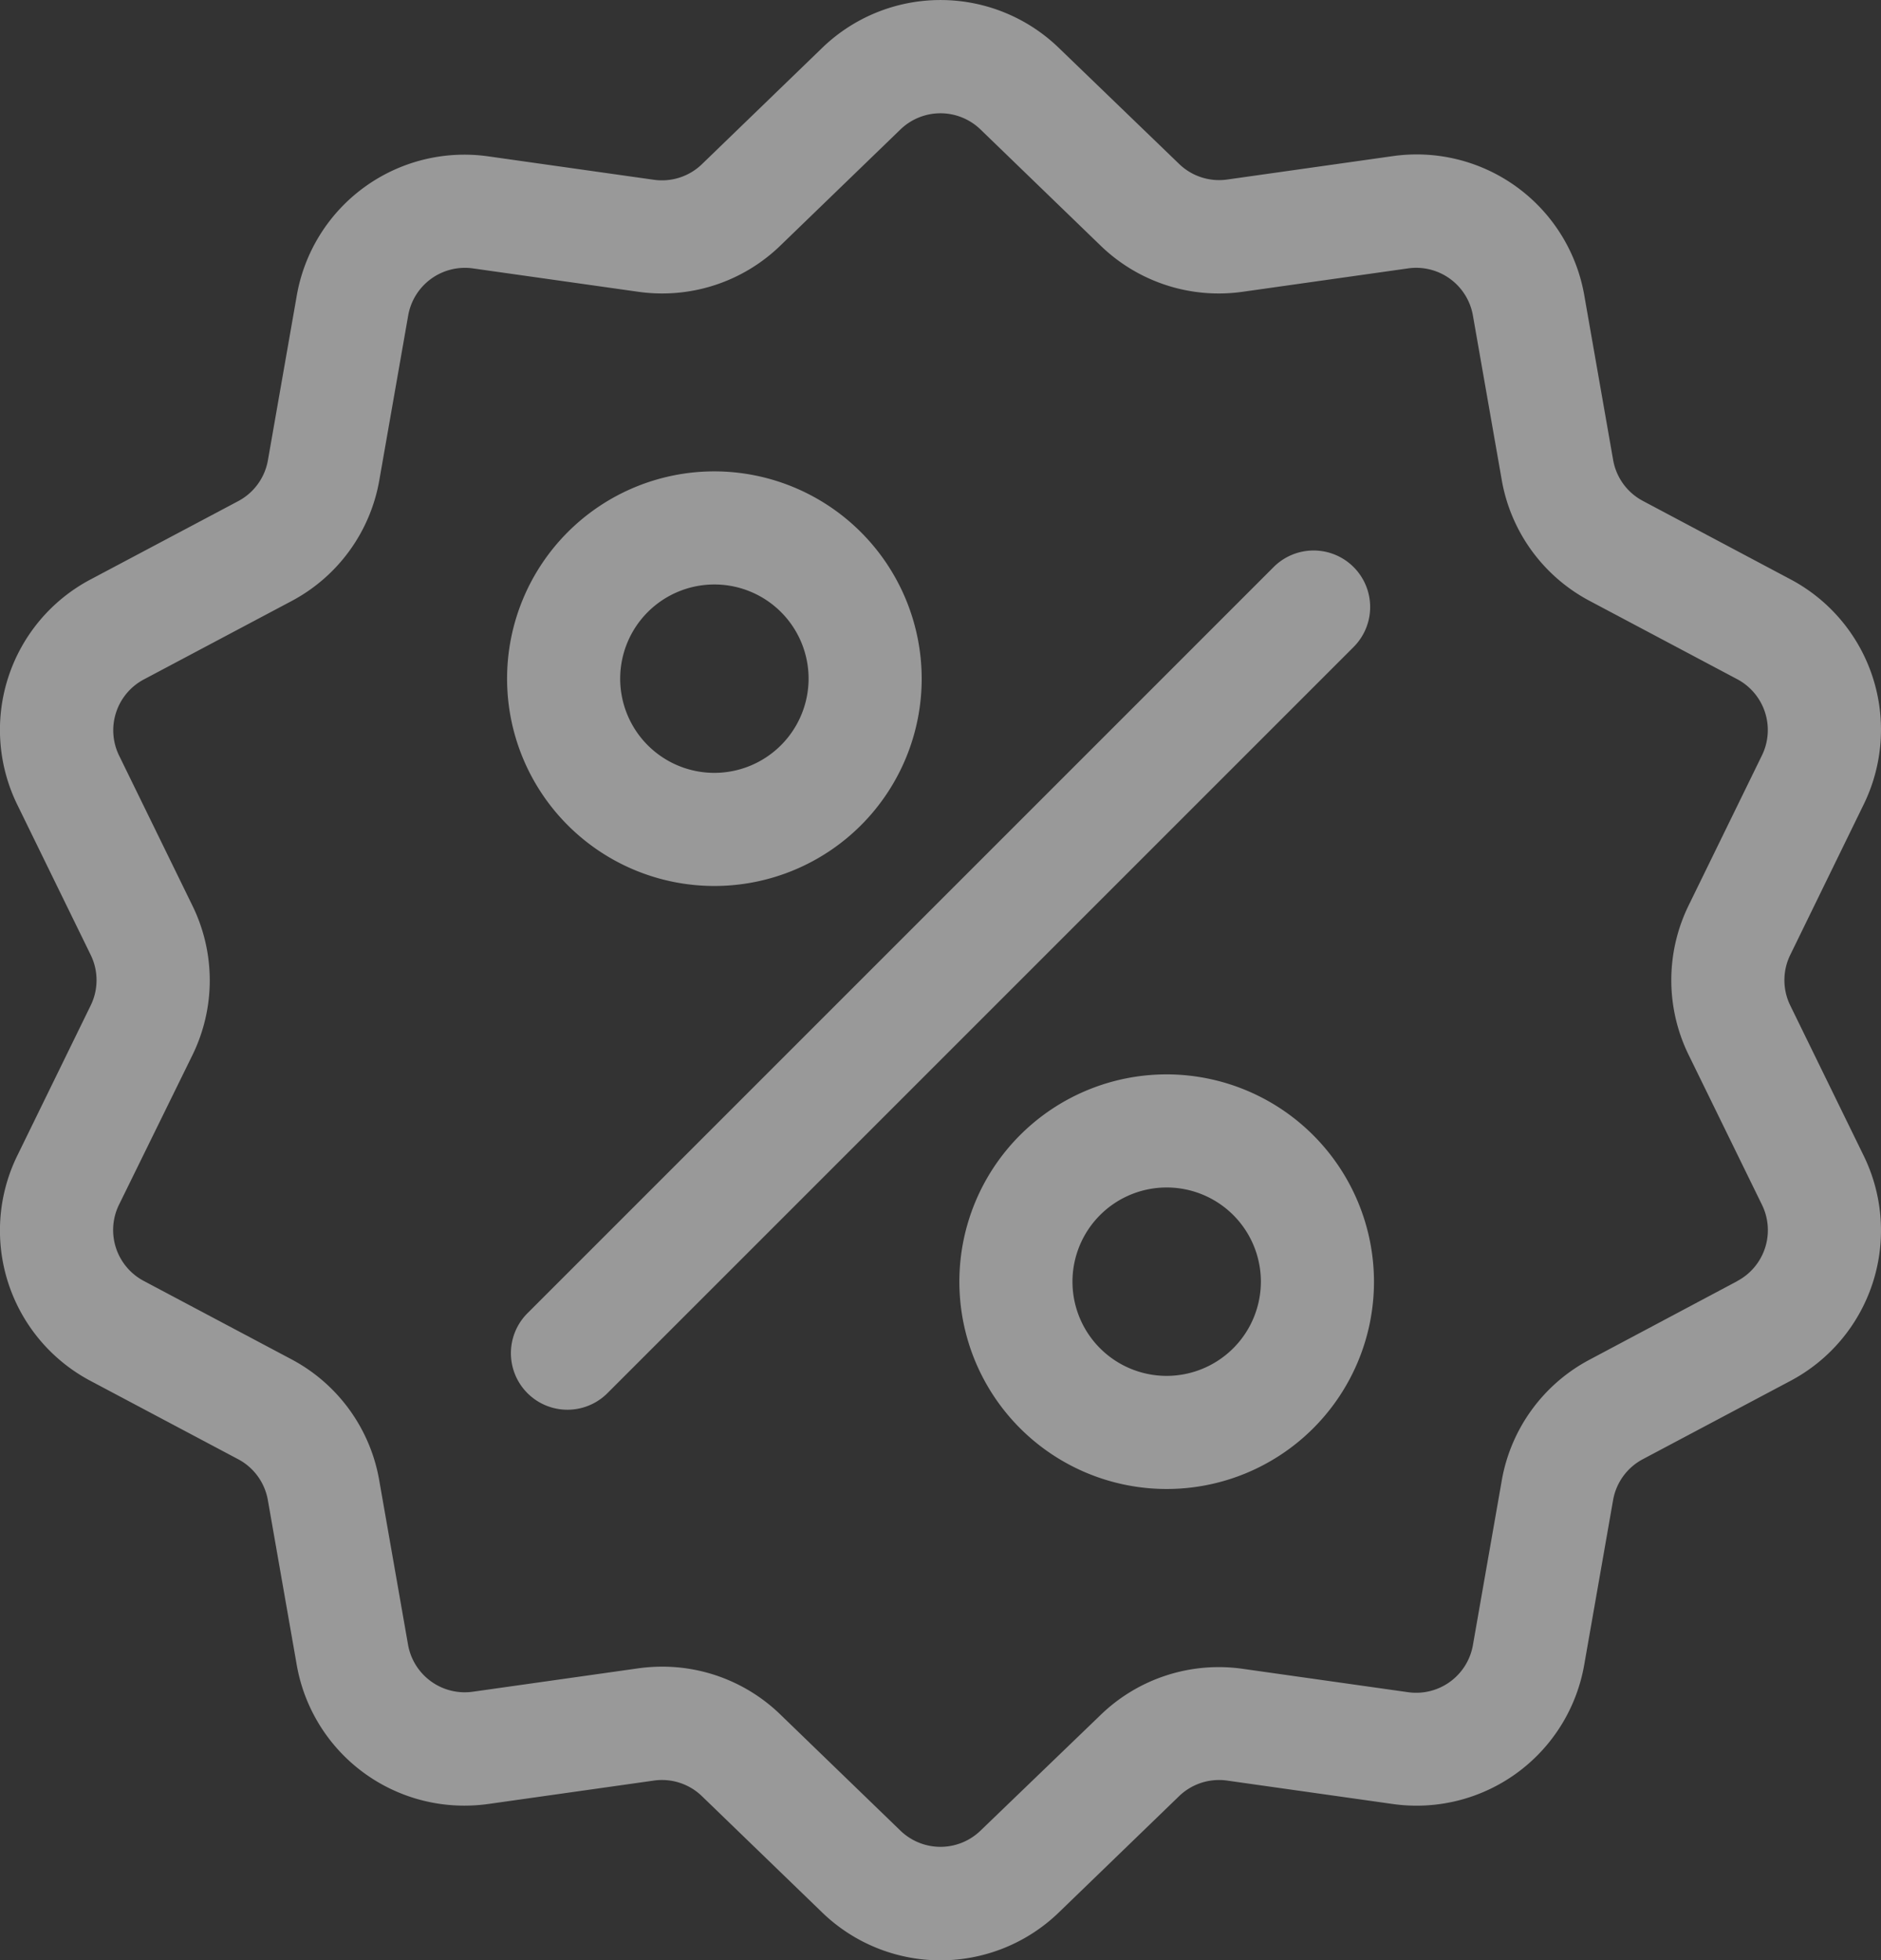 <svg xmlns="http://www.w3.org/2000/svg" width="31.549" height="32.879" viewBox="0 0 31.549 32.879"><rect x="0" y="0" width="31.549" height="32.879" fill="#333333" stroke="none"/><defs><style>.a{opacity:0.5;}.b{fill:#fff;}</style></defs><g class="a"><g transform="translate(0)"><path class="b" d="M40.387,16.864a.964.964,0,0,1,0-.852L41.613,13.5a2.854,2.854,0,0,0-1.232-3.79L37.915,8.4a.964.964,0,0,1-.5-.689l-.482-2.75a2.854,2.854,0,0,0-3.224-2.343l-2.765.391a.964.964,0,0,1-.81-.263L28.126.809a2.854,2.854,0,0,0-3.985,0L22.134,2.75a.964.964,0,0,1-.81.263l-2.765-.391a2.854,2.854,0,0,0-3.224,2.343l-.482,2.75a.964.964,0,0,1-.5.689L11.885,9.713a2.854,2.854,0,0,0-1.232,3.79l1.226,2.509a.964.964,0,0,1,0,.852l-1.226,2.509a2.854,2.854,0,0,0,1.232,3.79l2.467,1.309a.964.964,0,0,1,.5.689l.482,2.75a2.852,2.852,0,0,0,2.814,2.372,2.933,2.933,0,0,0,.411-.029l2.765-.391a.963.963,0,0,1,.81.263l2.007,1.941a2.854,2.854,0,0,0,3.985,0l2.007-1.941a.965.965,0,0,1,.81-.263l2.765.391a2.854,2.854,0,0,0,3.224-2.343l.482-2.75a.964.964,0,0,1,.5-.689l2.467-1.309a2.854,2.854,0,0,0,1.232-3.79Zm-.894,4.624L37.026,22.8a2.848,2.848,0,0,0-1.48,2.037l-.482,2.75a.966.966,0,0,1-1.091.793l-2.765-.391a2.847,2.847,0,0,0-2.394.778L26.807,30.7a.966.966,0,0,1-1.348,0l-2.007-1.941a2.845,2.845,0,0,0-1.986-.807,2.911,2.911,0,0,0-.408.029l-2.765.391a.966.966,0,0,1-1.091-.793l-.482-2.75a2.848,2.848,0,0,0-1.48-2.036l-2.467-1.309a.966.966,0,0,1-.417-1.282L13.584,17.7a2.848,2.848,0,0,0,0-2.517l-1.226-2.509a.966.966,0,0,1,.417-1.282l2.467-1.309a2.848,2.848,0,0,0,1.48-2.036l.482-2.75A.966.966,0,0,1,18.293,4.5l2.765.391a2.848,2.848,0,0,0,2.394-.778l2.007-1.941a.966.966,0,0,1,1.348,0l2.007,1.941a2.847,2.847,0,0,0,2.394.778L33.973,4.5a.966.966,0,0,1,1.091.793l.482,2.75a2.848,2.848,0,0,0,1.48,2.036l2.467,1.309a.966.966,0,0,1,.417,1.282l-1.226,2.509a2.848,2.848,0,0,0,0,2.517L39.909,20.2A.966.966,0,0,1,39.492,21.487Z" transform="translate(-10.359 0.002)"/></g><g transform="translate(8.569 9.234)"><g transform="translate(0)"><path class="b" d="M157.925,144.069a.948.948,0,0,0-1.341,0l-12.515,12.515a.948.948,0,1,0,1.341,1.341l12.515-12.515A.948.948,0,0,0,157.925,144.069Z" transform="translate(-143.791 -143.792)"/></g></g><g transform="translate(8.505 7.906)"><path class="b" d="M146.279,123.116a3.477,3.477,0,1,0,3.477,3.477A3.481,3.481,0,0,0,146.279,123.116Zm0,5.057a1.58,1.58,0,1,1,1.58-1.58A1.582,1.582,0,0,1,146.279,128.173Z" transform="translate(-142.802 -123.116)"/></g><g transform="translate(16.09 18.02)"><path class="b" d="M264.4,280.61a3.477,3.477,0,1,0,3.477,3.477A3.481,3.481,0,0,0,264.4,280.61Zm0,5.057a1.58,1.58,0,1,1,1.58-1.58A1.582,1.582,0,0,1,264.4,285.667Z" transform="translate(-260.922 -280.61)"/></g></g></svg>